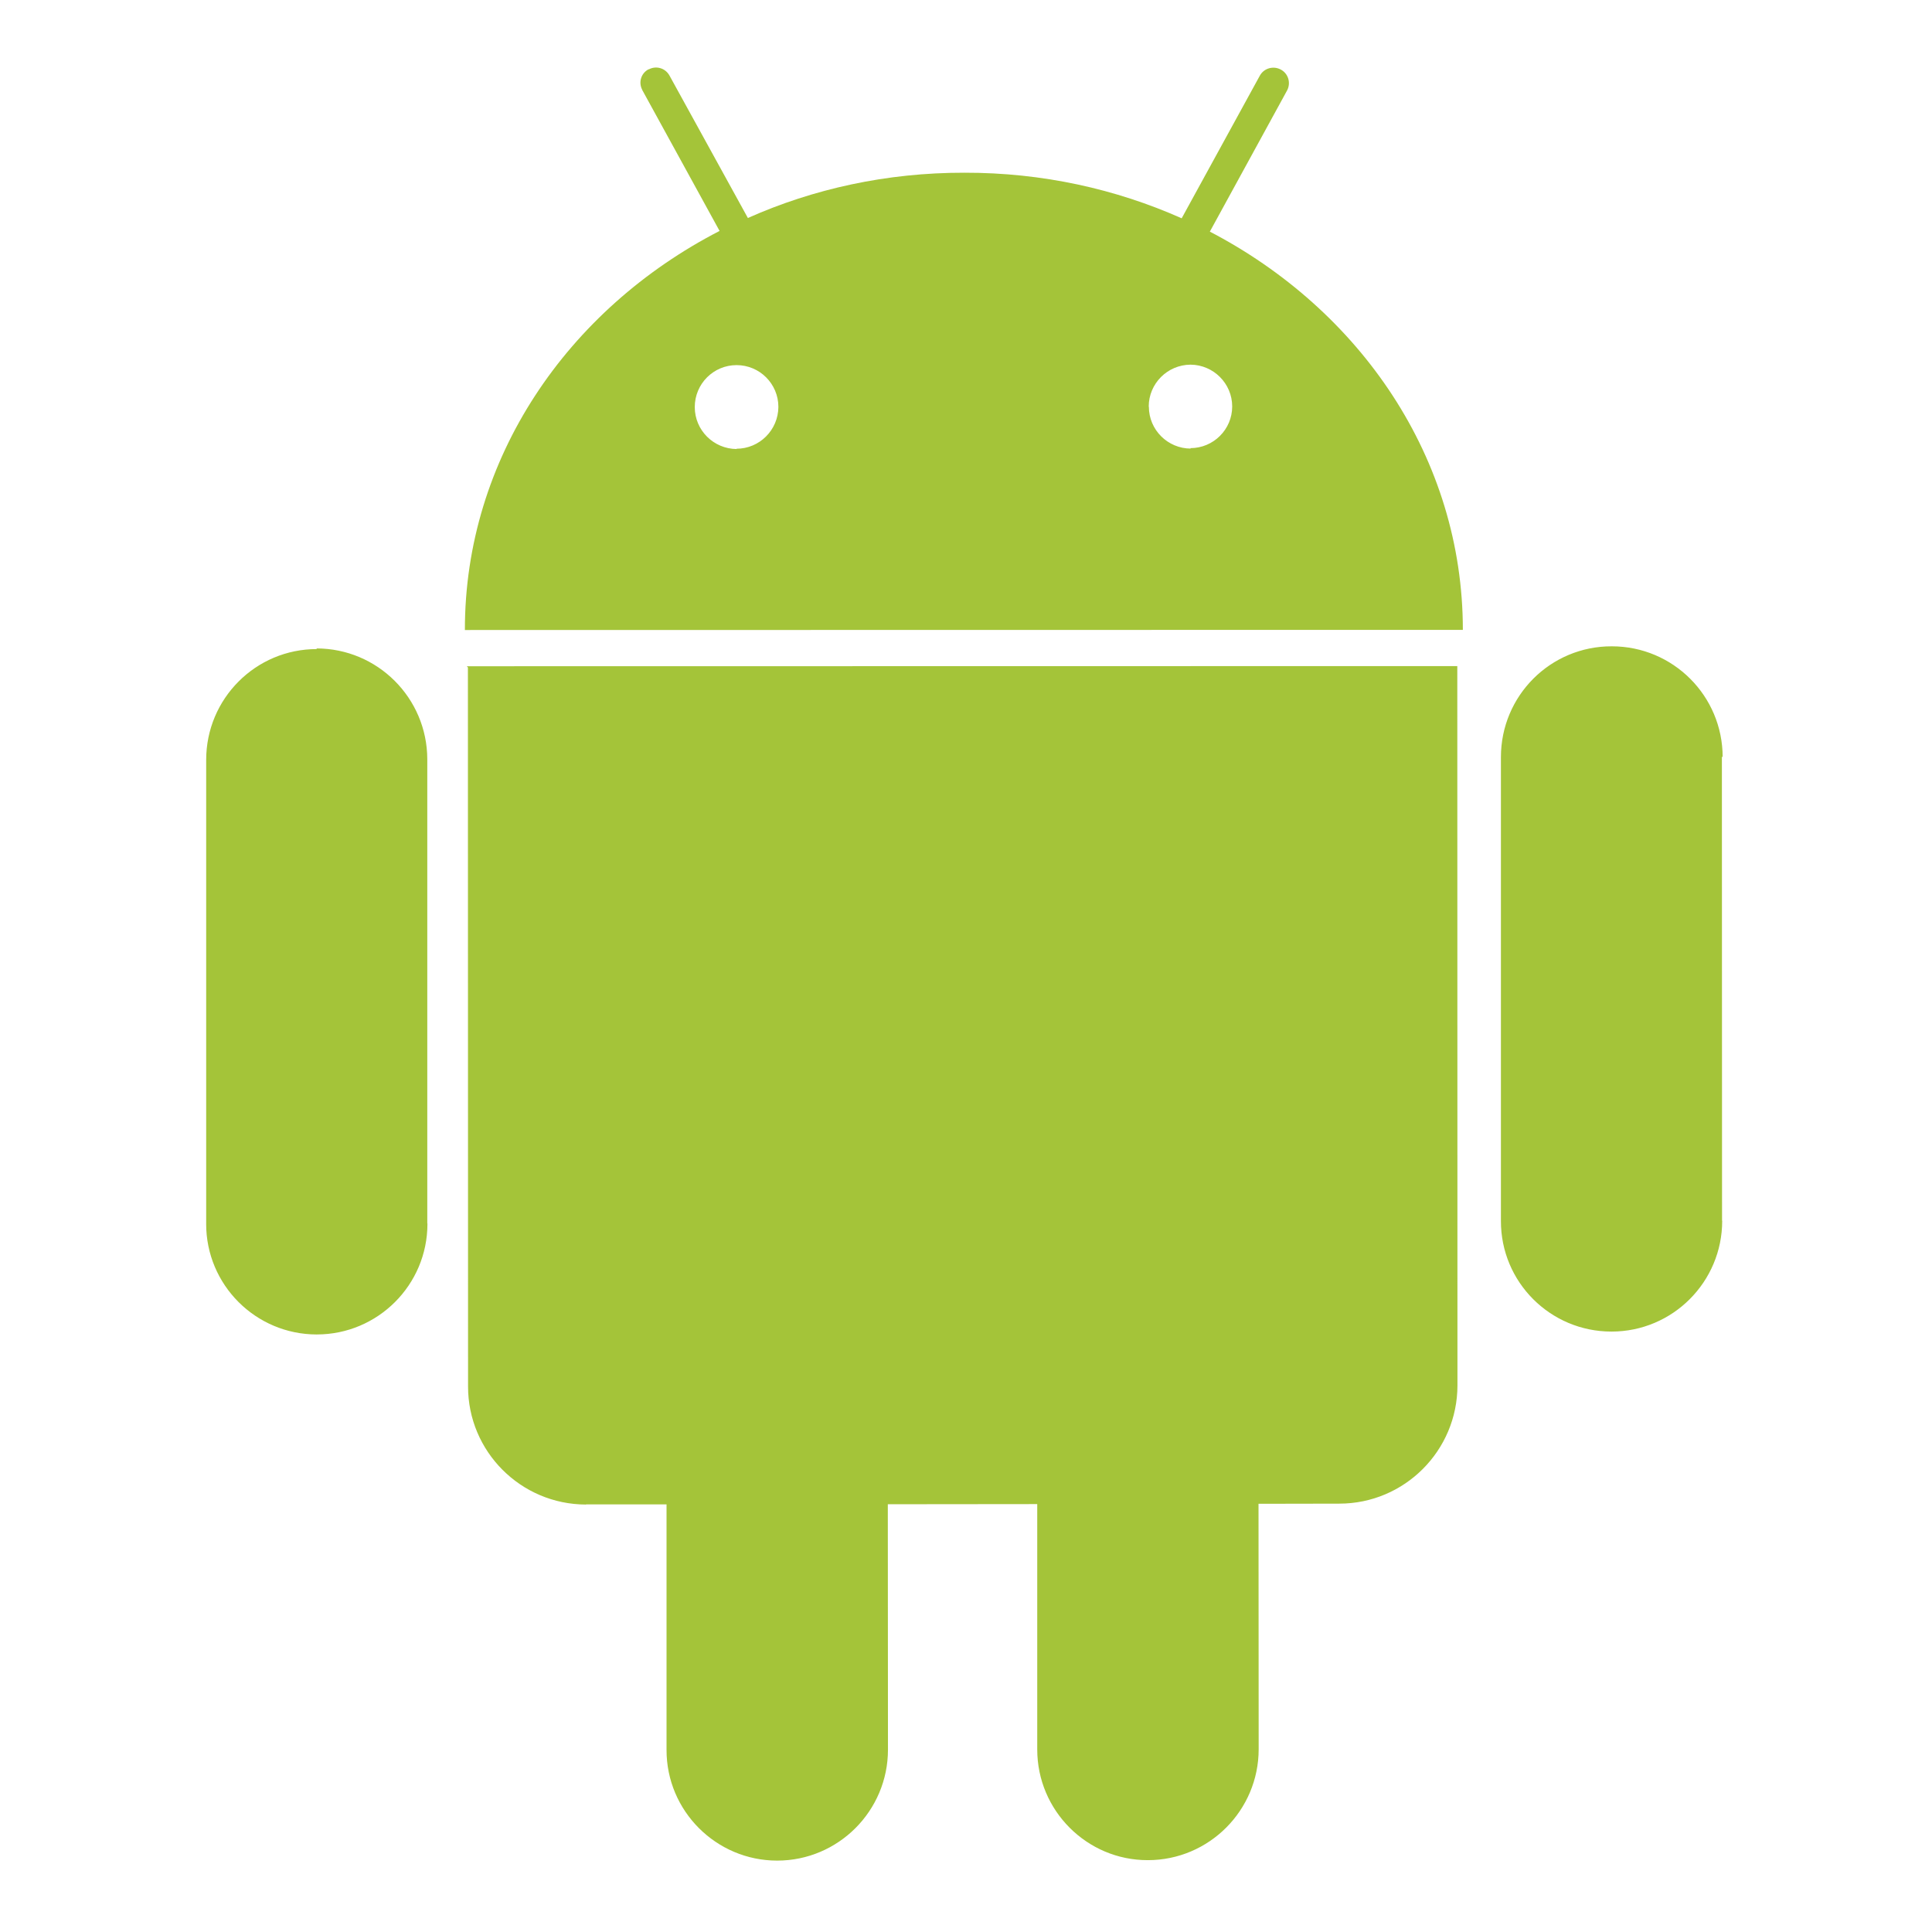 <svg viewBox="0 0 128 128" xmlns="http://www.w3.org/2000/svg"><path fill="#A4C439" d="M21 43.003c-4.06-.01-7.34 3.29-7.34 7.34l0 30.73 -.001-.001c-.01 4.05 3.28 7.34 7.33 7.34 0 0 0 0 0 0v-.001c4.04 0 7.33-3.28 7.33-7.33 0-.01 0-.02-.01-.03v-30.75 -.001c-.01-4.06-3.3-7.34-7.35-7.34m59.19-27.602L85.269 6l0 0c.27-.5.09-1.12-.41-1.39v0c-.5-.27-1.12-.09-1.39.4l-5.18 9.453c-4.36-1.94-9.23-3.03-14.39-3.02 -5.15-.01-10.02 1.07-14.35 3l-5.19-9.43v0c-.27-.5-.88-.68-1.37-.42 -.01 0-.01 0-.02 0V4.59c-.5.26-.68.87-.42 1.36 0 0 0 .01 0 .01l5.125 9.34C37.6 20.49 30.79 30.38 30.8 41.74l66.118-.01c0-11.36-6.79-21.221-16.845-26.427M48.81 29.75v0c-1.54-.01-2.78-1.25-2.78-2.78 0-1.54 1.24-2.78 2.77-2.78v0c1.53 0 2.77 1.24 2.77 2.77l0 0c-.01 1.53-1.25 2.77-2.78 2.77m30.106-.01v0c-1.53 0-2.78-1.24-2.78-2.77 -.01-.01-.01-.01-.01-.01v0c0-1.53 1.24-2.77 2.77-2.78v0c1.52.01 2.76 1.25 2.76 2.77v0c0 1.52-1.24 2.76-2.77 2.76 -.01 0-.01 0-.01 0M31 44.22l.01 47.63v0c-.01 4.31 3.49 7.82 7.81 7.83 0 0 .01 0 .01-.01l5.33 0 0 16.26c-.01 4.05 3.29 7.34 7.33 7.34 4.05 0 7.34-3.3 7.34-7.35l-.01-16.26 9.9-.01 0 16.26c0 4.04 3.29 7.34 7.33 7.33 4.05 0 7.34-3.3 7.34-7.35l-.01-16.26 5.35-.01v0c4.32 0 7.83-3.51 7.83-7.84 0 0 0-.01 0-.01l-.01-47.64 -65.624.01Zm83.13 5.94v0c0-4.06-3.29-7.34-7.34-7.34 -.01-.01-.01-.001-.01 0 -4.06-.01-7.34 3.28-7.34 7.34l0 30.73v0c-.01 4.05 3.27 7.33 7.32 7.33 0 0 0 0 .01 0v0c4.05 0 7.33-3.29 7.33-7.34 0-.01-.01-.01-.01-.01l-.01-30.74Z"/></svg>